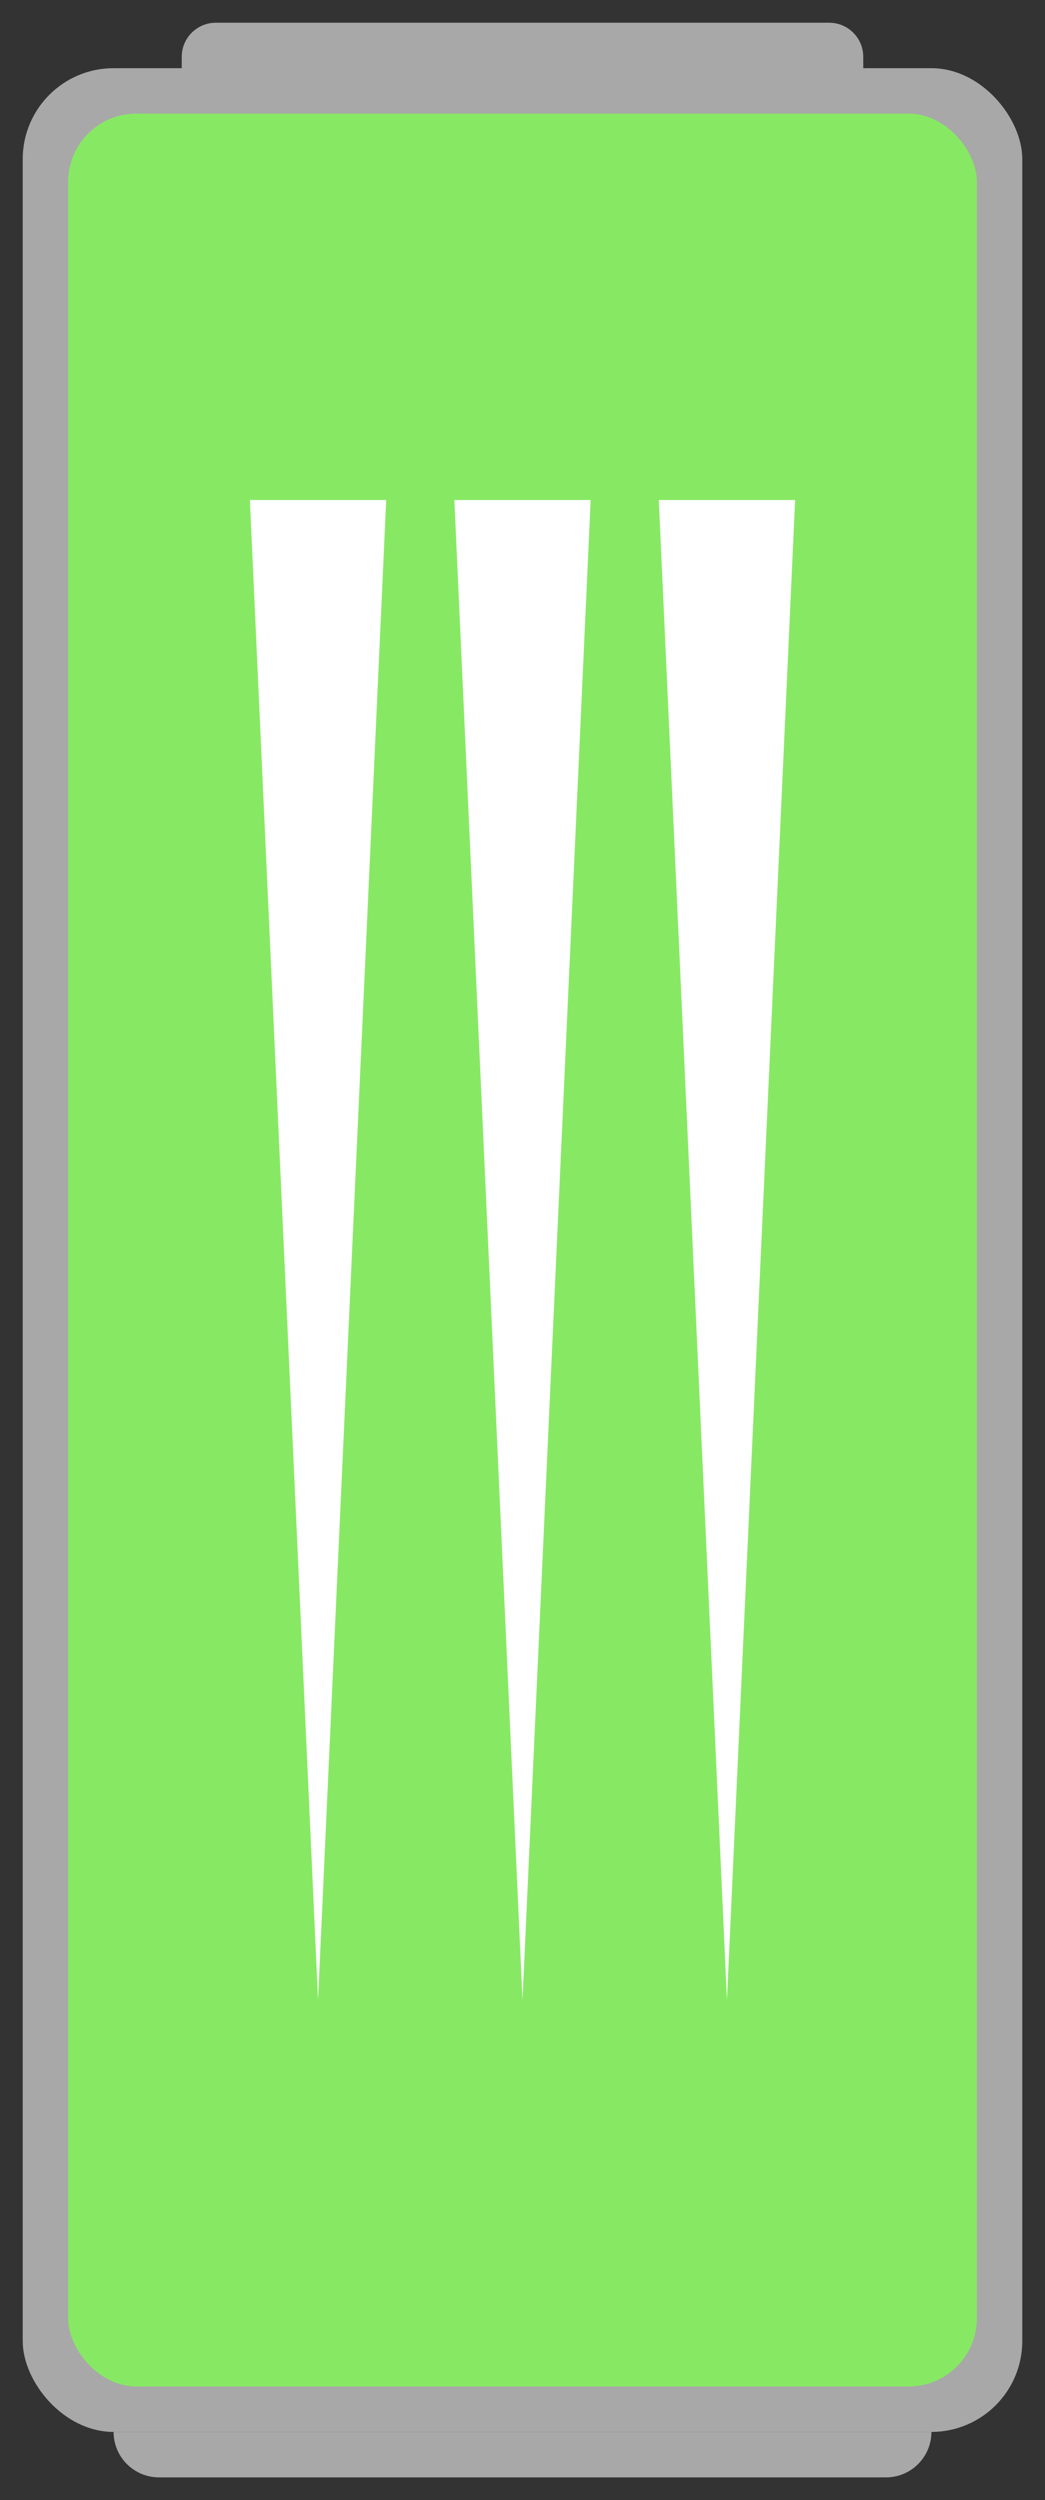 <svg width="46" height="110" viewBox="0 0 46 110" fill="none" xmlns="http://www.w3.org/2000/svg">
<rect x="0" y="0" width="46" height="110" fill="#333333" stroke="none"/>
<rect x="1" y="3" width="44" height="104" rx="4" fill="#A8A8A8"/>
<path d="M8 2.5C8 1.672 8.672 1 9.5 1H36.5C37.328 1 38 1.672 38 2.5V4H8V2.5Z" fill="#A8A8A8"/>
<path d="M41 107C41 108.105 40.105 109 39 109L7 109C5.895 109 5 108.105 5 107V107L41 107V107Z" fill="#A8A8A8"/>
<rect x="3" y="5" width="40" height="100" rx="3" fill="#87E963"/>
<path d="M23 88L20 22H26L23 88Z" fill="white"/>
<path d="M32 88L29 22H35L32 88Z" fill="white"/>
<path d="M14 88L11 22H17L14 88Z" fill="white"/>
</svg>
